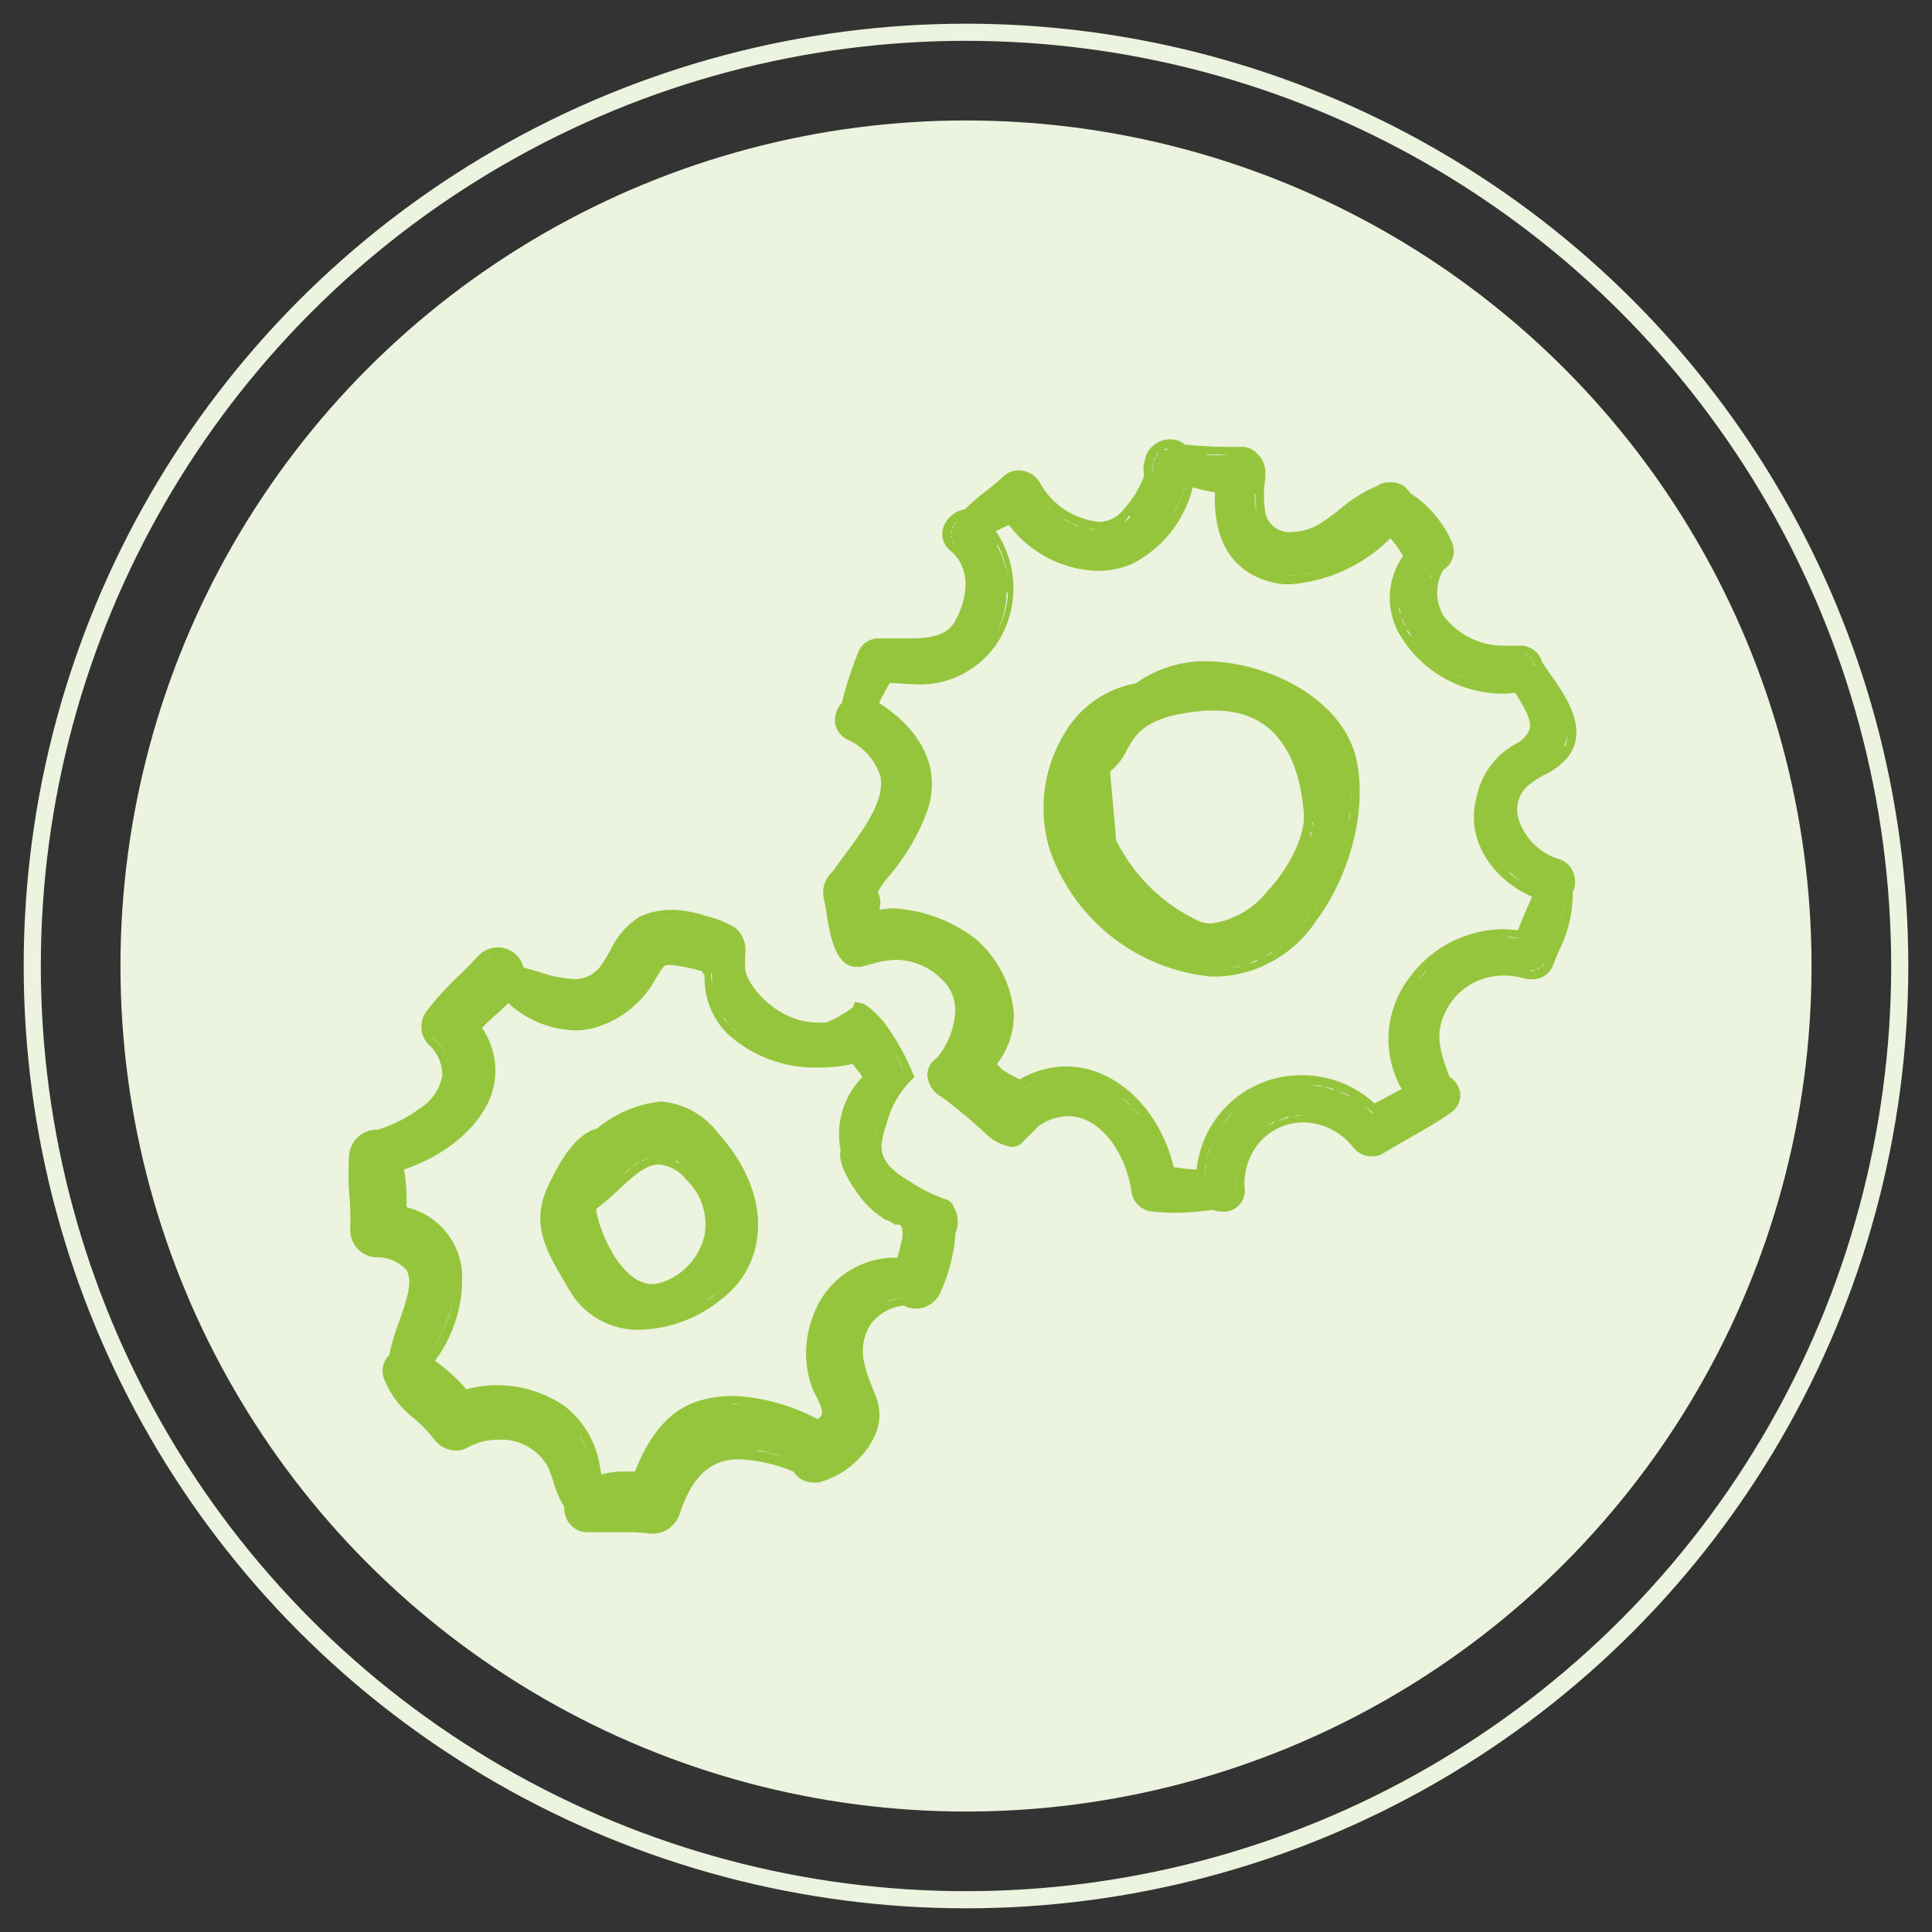 <svg id="Layer_1" data-name="Layer 1" xmlns="http://www.w3.org/2000/svg" xmlns:xlink="http://www.w3.org/1999/xlink" viewBox="0 0 115 115"><rect x="0" y="0" width="115" height="115" fill="#333333" stroke="none"/><defs><style>.cls-1,.cls-8{fill:none;}.cls-1,.cls-2{clip-rule:evenodd;}.cls-2,.cls-3,.cls-5{fill:#95c53d;}.cls-4{clip-path:url(#clip-path);}.cls-5{fill-rule:evenodd;}.cls-6{clip-path:url(#clip-path-2);}.cls-7{fill:#ecf3de;}.cls-8{stroke:#ecf3de;stroke-miterlimit:10;stroke-width:1.02px;}</style><clipPath id="clip-path"><path class="cls-1" d="M-124.93-686.35l2.77,0c2.71.05,5.48.21,8.15.36,2,.12,4.09.23,6.14.3,3.39.12,6.83.18,10.17.24l18.77.37.18-.44c.1-.25.24-.5.38-.79a11.91,11.91,0,0,0,1.49-6.29c0-3.08-1.18-5.12-3-5.17-1,0-1.9-.06-2.84-.06s-1.82,0-2.6.1c-3.62.31-7.3.45-11.26.45-1.82,0-3.73,0-5.67-.1-8-.27-16.13-.38-24-.48l-6.6-.09a18.45,18.45,0,0,0-2.37.2c-.32,0-.17.17-.17.17a14.88,14.88,0,0,1,.89,5.53,25.86,25.86,0,0,1-.6,5.84l3.45-.08C-129.43-686.31-127.18-686.35-124.93-686.35Zm-16.57,3.95a36,36,0,0,0,1.13,3.65,14.67,14.67,0,0,1-.35,8.54l-.31.88,3.78,0c2.86,0,5.56,0,8.25.07q8.55.21,17.1.46,11,.31,22,.57c3.11.07,6.44.11,10.18.11q4,0,7.92,0c.87,0,2.8-.35,3.22-1.38l.06-.15c1.33-3.27,2.84-7,.41-10.87l-.19-.3-.36,0c-14.88-1.12-30-1.35-44.62-1.58-9.48-.14-17.89-.3-27.55-.69l-.81,0Zm64.42,29.31c6.92,0,13,.18,18.65.55l.36,0,.23-.27c3.18-3.67,3.38-6.17.84-10.7l-.18-.32-.38,0c-.84-.06-1.71-.15-2.59-.23-2-.19-4.09-.39-6.18-.42q-2.4,0-4.79,0l-5.35,0-5.34,0c-3.22,0-5.84,0-8.24-.09-7.92-.21-16-.53-23.75-.85l-12-.47h-.6c-.61,0-1.23,0-1.9.06l-1.39.06-1.06,0,.45.92c1.61,3.3,1.77,6.44.51,10.5l-.21.68.72.16.63.16a4.65,4.65,0,0,0,1.08.2c2.53.06,5.07.15,7.6.23,4.46.15,9.08.31,13.62.31h0q2.12,0,4.24-.05l4-.1C-91.25-652.92-84.1-653.1-77.08-653.1Zm8.33,17.63.35,0,.23-.26c2.15-2.47,3.11-4.7,3.12-7.25a7.51,7.51,0,0,0-2.27-5.25,4.62,4.62,0,0,0-3.13-1.42h-1c-6.4,0-13.41,0-22.09.13-5,.05-10,.14-14.93.23l-3.12.06c-1.13,0-3.63.1-6.66.19-6,.18-14.12.43-17.78.43h-1.64c-1,0-1.92.05-2.82.1l-1.32.07-.72,0a14.21,14.21,0,0,1,1.54,6.48,23.78,23.78,0,0,1-.58,5.84l.6,0,.61.06a19.55,19.55,0,0,0,2.11.14h.19c1.51,0,3-.08,4.52-.14,2.08-.08,4.23-.16,6.34-.16,7,0,14,0,21,.08l9.83.05C-96.12-636-75.78-635.85-68.75-635.47Zm-13.54,3.16c-5.32-.06-9.27-.1-19.21-.18-3.55,0-7.1,0-10.64,0-4.38,0-8.76,0-13.14-.06-1.72,0-3.47-.15-5.17-.28-1.48-.11-3-.22-4.51-.27-.92,0-1.74,0-2.5,0l-2.26,0-2.48,0h-1.08c-.92,0-1.51-.17-1.76-.48s-.26-.87,0-1.7a2.47,2.47,0,0,1,.34-.9l.06-.06,0-.08c1.76-3.42,2-7,.71-9.88-.09-.26-.22-.55-.35-.84a10.12,10.12,0,0,1-.46-1.17,2.51,2.51,0,0,1,.18-2.23,2.62,2.62,0,0,1,2-.91c1.15-.09,1.9-.15,2.64-.15a19.38,19.38,0,0,1,2.49.18,6.5,6.5,0,0,0,.79,0,5.29,5.29,0,0,0,4.57-2.43c2.22-3.48,2.09-7.37-.33-9.9l-.62-.64c-.42-.43-.85-.87-1.22-1.29l-.18-.21-.29,0c-.76-.07-1.53-.1-2.44-.1l-1.63,0-1.58,0a20.4,20.4,0,0,1-3.93-.34c.06-.23.11-.45.16-.66a5.17,5.17,0,0,1,.68-1.9c2.62-5,1.36-8.68-.42-12.69l-.18-.4a5.74,5.74,0,0,1-.69-2.22c0-1.35,1.32-1.94,2.43-2,.91-.08,1.82-.14,2.75-.19l1.74-.11.16-.41a12,12,0,0,0,.11-7,4.53,4.53,0,0,0-1.71-2.4c-1.06-.8-1.36-1.4-1.13-2.3a2.76,2.76,0,0,1,2.39-2.21,8.48,8.48,0,0,0,1.51-.35,3.44,3.44,0,0,1,1.35-.17h.18c3,0,6,.12,9.06.2,2.45.07,4.89.14,7.34.18,8.49.14,17.28.28,26.12.3h0c2.46,0,4.82-.12,7.09-.24,1.43-.07,2.86-.15,4.29-.19h.43c.9,0,1.83.08,2.72.16,3.32.3,3.8.78,4.11,4a16.17,16.17,0,0,1-1.27,8.43c-.21.47-.38,1-.58,1.52-.09.27-.51,1.4-.51,1.4l.51.27a8.16,8.16,0,0,0,4,.84l1.25,0,1,0h.23c3,0,4.07.71,4.9,3.17,1.36,4,2.29,8-1.26,12.15l-.79.93,1.24.15c.86.11,1.65.26,2.39.4a17.39,17.39,0,0,0,3.13.41,6,6,0,0,0,1.17-.11c2.63.24,3,.5,3.76,1.64a11.88,11.88,0,0,1,1.28,10.53c-.19.6-.38,1-.55,1.45a10.22,10.22,0,0,0-.74,2.4,2.68,2.68,0,0,1-2.61,2.18h-.51l-1.45,0-1.43,0c-.81,0-1.55,0-2.35-.09l-1.19-.09.5,1c1.69,3.53,1.5,7-.66,11.75-.85,3.05-2.87,4.39-4.41,4.39Z"/></clipPath><clipPath id="clip-path-2"><path class="cls-2" d="M323.93-626.24c.5,1.61-.14,2.5-1,2.53-19.35.65-42.23,1.8-61.59,1.59-11.13-.12-19.68-.35-30.81-.76-.56.55-3.49-.32-3.5-1.4-.22-22.06-1.43-45.15-1.1-67.12,0-.49,1.79-.43,2.09-.45,2.91-.19,5.83.35,8.74.34,6.63,0,14.86-.26,21.45.62-.09-5.93-.17-12.81-.26-18.74a1,1,0,0,1,.93-1.08,1,1,0,0,1,.59-.25c11.13-.9,34.43-.26,36.6,1.31a.86.86,0,0,1,.3.76c-.76,10.9,0,22.5.17,32.88,8.84.5,24.3.5,26,1.66,1,.68.31,9.76.31,10Zm-4.78-.58c-.31-15.79-.22-28.39-.18-44.18-8.54.05-21.65-1.61-22,.22-.76,3.59-.25,25.53-.36,41.16,0,.73-2.07-.21-2.59-.21a1,1,0,0,1-1-1.08c.19-26.65-1.07-49.43-1.85-76.06-10.64-1.38-24.76.83-29.07-.53-.82,3.35-.56,9.37-.37,22.37.21,14.41.88,43.59,1.09,58,0,.08.09.93.08,1,3.62,0,4.63-.06,8.24,0a111.64,111.64,0,0,1-.09-12.35c0-.52.49-2.61.83-2.48a5.78,5.78,0,0,1,1.35-.21,47.75,47.75,0,0,1,9.33.18c.44.06.61,2.43.54,2.78a.56.56,0,0,1,0,.07c0,2.14-.34,9.5-.28,12.63,3.88,0,7.33-.66,11.22-.71,3.25,0,16.64.09,18.76-.36Zm-39,1.38c-.07-3.86.31-8.32.24-12.18a35,35,0,0,0-7-.48s.12.61.1.61q-.24,5.84.1,11.67Zm-21-1.12c0-.07,0,1.07,0,1-.31-21-1.42-37.12-.92-59,.08-3.47-3.83-3-7.28-3.17a208.66,208.66,0,0,0-21.12-.42c0,.77,0,23.22.11,33.28.12,9,.94,17.43,1,26.91,0,3.41,13.61,1.53,13.61,1.51S256.14-626.59,259.2-626.55Z"/></clipPath></defs><title>Illustrations_FA</title><path class="cls-5" d="M323.93-626.24c.5,1.61-.14,2.5-1,2.53-19.35.65-42.23,1.8-61.59,1.59-11.13-.12-19.68-.35-30.81-.76-.56.55-3.49-.32-3.5-1.4-.22-22.06-1.43-45.15-1.1-67.12,0-.49,1.79-.43,2.09-.45,2.91-.19,5.83.35,8.74.34,6.63,0,14.86-.26,21.45.62-.09-5.93-.17-12.81-.26-18.74a1,1,0,0,1,.93-1.08,1,1,0,0,1,.59-.25c11.13-.9,34.43-.26,36.6,1.31a.86.86,0,0,1,.3.76c-.76,10.9,0,22.5.17,32.88,8.84.5,24.3.5,26,1.66,1,.68.31,9.76.31,10Zm-4.78-.58c-.31-15.79-.22-28.39-.18-44.18-8.54.05-21.65-1.61-22,.22-.76,3.59-.25,25.53-.36,41.16,0,.73-2.07-.21-2.59-.21a1,1,0,0,1-1-1.08c.19-26.65-1.07-49.43-1.85-76.06-10.64-1.38-24.76.83-29.07-.53-.82,3.35-.56,9.37-.37,22.37.21,14.41.88,43.59,1.09,58,0,.08.09.93.08,1,3.62,0,4.63-.06,8.24,0a111.64,111.64,0,0,1-.09-12.35c0-.52.49-2.61.83-2.48a5.78,5.78,0,0,1,1.35-.21,47.75,47.75,0,0,1,9.33.18c.44.06.61,2.43.54,2.78a.56.56,0,0,1,0,.07c0,2.14-.34,9.5-.28,12.63,3.88,0,7.33-.66,11.22-.71,3.25,0,16.64.09,18.76-.36Zm-39,1.38c-.07-3.86.31-8.32.24-12.18a35,35,0,0,0-7-.48s.12.61.1.61q-.24,5.84.1,11.67Zm-21-1.12c0-.07,0,1.07,0,1-.31-21-1.42-37.12-.92-59,.08-3.47-3.83-3-7.28-3.17a208.66,208.66,0,0,0-21.12-.42c0,.77,0,23.22.11,33.28.12,9,.94,17.43,1,26.91,0,3.41,13.61,1.53,13.61,1.51S256.14-626.59,259.2-626.55Z"/><g class="cls-6"><rect class="cls-3" x="-645.1" y="-1671.23" width="1268.91" height="2676.6"/><path class="cls-3" d="M624.84,1006.4h-1271V-1672.26h1271Zm-1268.91-2.06H622.78V-1670.2H-644.07Z"/></g><circle class="cls-7" cx="57.5" cy="57.5" r="50.33"/><path class="cls-3" d="M93.67,52a1.32,1.32,0,0,0-.9-.87,3.65,3.65,0,0,1-2.41-2.48,1.91,1.91,0,0,1,.74-2,5.77,5.77,0,0,1,.81-.52A4.14,4.14,0,0,0,93.38,45c1.16-1.67-.17-3.55-1.14-4.93-.16-.23-.31-.44-.44-.64a1.36,1.36,0,0,0-1.28-1h-.17a5.23,5.23,0,0,1-.68,0,4.47,4.47,0,0,1-3.77-1.81,2.73,2.73,0,0,1,0-2.69,1.32,1.32,0,0,0,.55-1.59,6.64,6.64,0,0,0-2.53-3,1.25,1.25,0,0,0-1.09-.63h-.2a1.12,1.12,0,0,0-.63.2,8.46,8.46,0,0,0-2.24,1.4,13.78,13.78,0,0,1-1.14.83,3.43,3.43,0,0,1-1.75.53,1.45,1.45,0,0,1-1.55-1.14,6.54,6.54,0,0,1,0-2.09l0-.36A1.55,1.55,0,0,0,74.83,27a1.22,1.22,0,0,0-.89-.4h-.06l-.8,0c-.87,0-1.73-.06-2.54-.13a1.35,1.35,0,0,0-.89-.32,1.56,1.56,0,0,0-1.19.56,1.45,1.45,0,0,0-.32.72,1.33,1.33,0,0,0-.06.66c0,.11,0,.23,0,.29a6.15,6.15,0,0,1-1.25,2,1.81,1.81,0,0,1-1.45.68,4.52,4.52,0,0,1-3.47-2.31A1.47,1.47,0,0,0,60.62,28a1.27,1.27,0,0,0-.88.35c-.34.32-.71.61-1.07.9a15.68,15.68,0,0,0-1.25,1.07,1.61,1.61,0,0,0-1.24,1,1.25,1.25,0,0,0,.37,1.44c1.36,1.12,1,3,.28,4.24-.39.68-1.14,1-2.6,1l-.81,0-.74,0h-.47a1.3,1.3,0,0,0-1.1.77,21.54,21.54,0,0,0-1,3.07,1.52,1.52,0,0,0-.41,1.16,1.34,1.34,0,0,0,.7,1,3.61,3.61,0,0,1,2,2.19c.3,1.42-.93,3.09-2.12,4.7l-.54.74-.14.21a1.71,1.71,0,0,0-.55,1.73,6.52,6.52,0,0,1,.14.74c.22,1.37.53,3.24,1.79,3.24l.26,0,.54-.14a5.92,5.92,0,0,1,1.57-.28A3.89,3.89,0,0,1,56,58.24a2.45,2.45,0,0,1,.85,2.06A4.63,4.63,0,0,1,55.74,63a1.18,1.18,0,0,0-.54,1,1.61,1.61,0,0,0,.86,1.3,30.14,30.14,0,0,1,2.73,2.29,2.75,2.75,0,0,0,1.44.68.79.79,0,0,0,.58-.23l1-1a3.13,3.13,0,0,1,1.76-.6c2,0,3.47,2.29,3.78,4.5a1.38,1.38,0,0,0,1.19,1.17,13.61,13.61,0,0,0,3.63-.1,1.6,1.6,0,0,0,.58.11,1.31,1.31,0,0,0,1-.38,1.26,1.26,0,0,0,.34-1,3.75,3.75,0,0,1,1-2.87,3.46,3.46,0,0,1,2.49-1.06,3.81,3.81,0,0,1,3,1.53,1.43,1.43,0,0,0,1.09.49,1.26,1.26,0,0,0,.67-.18c.52-.32,1.06-.63,1.59-.93.81-.46,1.65-.94,2.43-1.49a1.25,1.25,0,0,0,.56-1.14,1.42,1.42,0,0,0-.64-1c-.66-1.74-.94-2.76,0-4.3a3.83,3.83,0,0,1,3.28-1.72,4.31,4.31,0,0,1,1.15.16,1.79,1.79,0,0,0,.47.06,1.29,1.29,0,0,0,1.26-.83c.09-.24.2-.49.3-.75a7.82,7.82,0,0,0,.88-3.62A1.41,1.41,0,0,0,93.67,52ZM80.29,65.19a6,6,0,0,1,.66.41A6,6,0,0,0,80.29,65.19Zm.1,2.39-.14-.12Zm-3.37-3,.54,0h.19A6.05,6.05,0,0,0,77,64.55Zm.41,1.84a4,4,0,0,0-.71.07A4,4,0,0,1,77.43,66.39ZM74.65,67.6a3.91,3.91,0,0,0-.45.58A3.9,3.9,0,0,1,74.65,67.6Zm-21-11h0Zm.64-18.19h0Zm10.59-6.94a3.05,3.05,0,0,0,.52.05A3.05,3.05,0,0,1,64.83,31.49Zm3.72-3.58c0,.05,0,.11,0,.16S68.56,28,68.56,27.91ZM83.89,58.2a6,6,0,0,0-.46,6.62l-.89.48-.72.38A6.39,6.39,0,0,0,77.56,64a6.25,6.25,0,0,0-6.33,5.61c-.45,0-.91-.08-1.37-.13-.82-3.47-3.46-6-6.4-6a5.56,5.56,0,0,0-2.77.77L60.2,64c-.19-.11-.37-.21-.55-.33l-.31-.34a4.67,4.67,0,0,0,1-3.12A6.59,6.59,0,0,0,58,55.83a8.85,8.85,0,0,0-4.81-1.76,3.39,3.39,0,0,0-.82.09c0-.06,0-.12,0-.18a1.21,1.21,0,0,0-.12-.87,5,5,0,0,1,.7-1,12.82,12.82,0,0,0,2.22-3.77c.87-2.42-.16-4.77-2.85-6.5.2-.39.41-.78.64-1.18.49,0,.91.06,1.29.06a5.53,5.53,0,0,0,5.29-2.74,6,6,0,0,0-.27-6.36l.78-.38a6.86,6.86,0,0,0,5.29,2.74,5.47,5.47,0,0,0,2-.39A7,7,0,0,0,71,29a8.26,8.26,0,0,0,1.32.3c-.05,1.46.1,4.45,3.28,5.33a4.33,4.33,0,0,0,1.16.15,9.42,9.42,0,0,0,6-2.74,5.31,5.31,0,0,1,.75,1.06,4.34,4.34,0,0,0-.28,4.52,7.15,7.15,0,0,0,6.15,3.67,6.06,6.06,0,0,0,.81-.05l.1.16c.46.75.89,1.46.76,2a1.65,1.65,0,0,1-.87.9,4.63,4.63,0,0,0-2.27,3.08c-.76,2.64,1,5,3.29,6-.29.62-.55,1.25-.8,1.87l-.05.13a6.48,6.48,0,0,0-.95-.07A7,7,0,0,0,83.89,58.2Zm1-.37a8.6,8.6,0,0,0-.58.66A8.61,8.61,0,0,1,84.85,57.83ZM58.7,63.39h0a4.69,4.69,0,0,0,.63-.86A4.69,4.69,0,0,1,58.7,63.39Zm-3.9-15.26a4.41,4.41,0,0,0,.27-1.46,4.41,4.41,0,0,1-.27,1.46,11.47,11.47,0,0,1-1.49,2.79A11.47,11.47,0,0,0,54.81,48.13ZM54,43.78a5.25,5.25,0,0,1,.73,1.14A5.26,5.26,0,0,0,54,43.78Zm6-8.51a5.43,5.43,0,0,1-.71,2.42h0A5.43,5.43,0,0,0,59.92,35.27Zm-.61-2.83a5.35,5.35,0,0,1,.59,2A5.35,5.35,0,0,0,59.32,32.44ZM58.18,39l.08-.07Zm.53-.55.1-.12Zm24.49-2.9a3.74,3.74,0,0,0,0,.4A3.76,3.76,0,0,1,83.2,35.52ZM83.51,34a4,4,0,0,0-.18.47A4,4,0,0,1,83.51,34Zm-.24.75a3.73,3.73,0,0,0-.07.43A3.73,3.73,0,0,1,83.27,34.8Zm6.1,16.67A5.23,5.23,0,0,1,89,51,5.22,5.22,0,0,0,89.38,51.48Zm.49.5a5.81,5.81,0,0,0,.73.55A5.81,5.81,0,0,1,89.87,52Zm-.51-11.2-.33,0h.33Zm-3-.77c-.19-.1-.38-.2-.56-.32C86,39.8,86.17,39.9,86.36,40ZM86,37.56l.16.15Zm.39.34.17.13Zm.45.3.18.1Zm.52.26.15.07Zm.67.25h0Zm.55.13.19,0Zm.56.08h0Zm-.44,1.81-.48-.08Zm-.77-.13-.52-.15Zm-.75-.22a7,7,0,0,1-.72-.31A7,7,0,0,0,87.19,40.37ZM85,35.32c0,.07,0,.15,0,.22S85,35.4,85,35.32ZM84.95,39l-.33-.31Zm.23.2.4.29Zm-1-1.08.27.33Zm-.39-.61c.07.12.14.23.21.35C83.88,37.78,83.81,37.66,83.74,37.55Zm-.48-1.32c0,.13.05.26.09.38C83.31,36.48,83.29,36.35,83.26,36.22Zm.19.68c0,.12.1.25.15.37C83.54,37.15,83.49,37,83.45,36.9Zm.16-3.09a4.67,4.67,0,0,1,.43-.7A4.68,4.68,0,0,0,83.61,33.81Zm-1.51-1.87a8.16,8.16,0,0,0,.64-.63h0A8.15,8.15,0,0,1,82.09,31.94Zm-5.32,2.33h-.11a5,5,0,0,0,.74,0A5.17,5.17,0,0,1,76.78,34.26Zm.77-.06a6.74,6.74,0,0,0,.89-.2A6.73,6.73,0,0,1,77.55,34.2Zm1.15-.29c.21-.07.43-.15.64-.23C79.13,33.77,78.92,33.84,78.7,33.91Zm1-.38.55-.28Zm.88-.47.52-.33Zm.81-.54c.18-.13.34-.26.5-.4C81.7,32.27,81.53,32.4,81.36,32.53ZM77,32.19l.22,0Zm-1.55-.46.07.06Zm1.11,2.52a3.72,3.72,0,0,1-.78-.12A3.71,3.71,0,0,0,76.53,34.25ZM75.91,32l.07,0Zm.57.15h0Zm-4.66-5.1c.41,0,.82,0,1.23,0C72.64,27.12,72.23,27.1,71.82,27.08Zm-1.9,3.4a5.42,5.42,0,0,0,.71-2.18h0A5.42,5.42,0,0,1,69.92,30.48Zm-1.36-2.07v0Zm0-.53s0-.07,0-.1S68.56,27.84,68.56,27.88Zm0-.13a.2.2,0,0,1,0,0A.2.2,0,0,0,68.56,27.75Zm0,.52v0Zm-3.13,5.18h0Zm.92-.09h0Zm-5.07-1.63,0,0Zm.53.44.13.1Zm.7.46.08,0Zm.62.31.14.06Zm.77.28.1,0Zm.68.15.15,0Zm-3.88-2.26.11.12Zm-.41-.55c-.56.29-1.12.57-1.7.82l.11.14-.11-.14c.58-.25,1.14-.53,1.7-.82Zm-2.55,8.75-.09.06Zm-.61.35-.12.05Zm-2.78.52h0Zm.66,0h0Zm.7-.08.14,0Zm.73-.16h0Zm-3.11,3.17a8.7,8.7,0,0,0-1.13-.88A8.7,8.7,0,0,1,53.33,43.11Zm-1.24,9.46a2.75,2.75,0,0,0-.29.62A2.74,2.74,0,0,1,52.08,52.56Zm1.16,2h0Zm-.65.07-.06,0Zm4.73,4.91a2.81,2.81,0,0,0-.31-.85A2.81,2.81,0,0,1,57.32,59.53Zm0-3.62.08.06ZM57,55.66l0,0Zm-.48-.25-.11-.05Zm-.64-.28-.09,0Zm-.59-.21-.12,0Zm-.7-.2-.11,0Zm-.62-.12-.1,0Zm5.61,7.48a4.12,4.12,0,0,0,.31-1.41A4.12,4.12,0,0,1,59.55,62.08Zm1.84,2.43a6,6,0,0,0-.72.39A6,6,0,0,1,61.38,64.51ZM63.46,64h.06l-.41,0Zm-.65,0c-.14,0-.29.06-.43.09C62.52,64.15,62.67,64.11,62.81,64.09Zm-.71.15c-.16,0-.32.11-.48.18C61.78,64.36,61.94,64.29,62.1,64.25ZM63.81,66h0Zm-.13-1.92.48,0Zm2,.54.43.24Zm.38,2.54L66,67.08Zm-.37-.34-.12-.09Zm-.41-.3-.12-.08Zm-.54-.29h0Zm-.46-.15-.14,0Zm.07-1.92.46.11Zm.61.16a5.25,5.25,0,0,1,.58.23A5.25,5.25,0,0,0,65,64.29Zm2.34,1.49c-.16-.16-.32-.3-.48-.44C67,65.48,67.15,65.63,67.31,65.79Zm-.63-.56L66.29,65Zm1.08,1.07q-.17-.21-.36-.41Q67.59,66.08,67.76,66.3ZM69.46,70c0-.24-.11-.48-.18-.72C69.35,69.47,69.41,69.71,69.46,70ZM69.22,69q-.08-.25-.18-.5Q69.14,68.77,69.22,69ZM69,68.31q-.12-.3-.27-.58Q68.84,68,69,68.31Zm-.3-.65c-.11-.21-.23-.41-.35-.61C68.43,67.25,68.55,67.45,68.66,67.66Zm-.47-.78-.29-.41Zm5.1-.58a5.56,5.56,0,0,0-.89,1.19A5.56,5.56,0,0,1,73.3,66.3Zm-1,1.35a5.57,5.57,0,0,0-.31.71A5.56,5.56,0,0,1,72.32,67.65Zm-.31.71a5.83,5.83,0,0,0-.2.77A5.82,5.82,0,0,1,72,68.36Zm-.24,1a6.22,6.22,0,0,0-.09.84A6.22,6.22,0,0,1,71.76,69.33ZM77,64.55a6.08,6.08,0,0,0-.72.12A6.08,6.08,0,0,1,77,64.55Zm-.9.16a6.09,6.09,0,0,0-.7.21A6.1,6.1,0,0,1,76.12,64.71Zm-.7.21a6,6,0,0,0-.67.3A6,6,0,0,1,75.42,64.92Zm-.82.39a5.82,5.82,0,0,0-1.18.87A5.82,5.82,0,0,1,74.6,65.3Zm7.15,1a6.17,6.17,0,0,0-.63-.54A6.17,6.17,0,0,1,81.75,66.26Zm-1.46-1.07a5.82,5.82,0,0,0-.71-.3A5.83,5.83,0,0,1,80.28,65.19Zm-.89-.37a5.88,5.88,0,0,0-.71-.19A5.87,5.87,0,0,1,79.4,64.82Zm-.73-.19a5.92,5.92,0,0,0-.74-.09A5.92,5.92,0,0,1,78.67,64.63ZM85.12,62a3.62,3.62,0,0,1,.34-1.8A3.62,3.62,0,0,0,85.12,62Zm-.07-4.36c.14-.14.29-.27.44-.39C85.34,57.37,85.19,57.5,85.05,57.64Zm4.32-1.86h.22a5.76,5.76,0,0,0-.59,0Zm-.64,0a5.72,5.72,0,0,0-.72.13A5.7,5.7,0,0,1,88.73,55.81Zm-.8.14a5.87,5.87,0,0,0-.76.26A5.88,5.88,0,0,1,87.93,56Zm-1,.37c-.17.08-.34.16-.51.26C86.6,56.49,86.77,56.4,86.94,56.32Zm-.76.42-.45.31Zm3.26.85h0Zm.36-1.8a6.12,6.12,0,0,1,.82.11A6.13,6.13,0,0,0,89.8,55.8Zm.32,1.83-.22,0Zm3-13.21a2,2,0,0,0,.17-.65A2,2,0,0,1,93.17,44.42Zm-.52-2.86-.29-.46Zm-1.3-1.93c.13.2.28.42.44.64-.16-.22-.31-.44-.44-.64a1.06,1.06,0,0,0-.11-.29A1.06,1.06,0,0,1,91.35,39.63Zm-.18-.37A1,1,0,0,0,91,39.1.94.94,0,0,1,91.18,39.26Zm-.77-.36h.11l.14,0a.76.76,0,0,0-.25,0,5.67,5.67,0,0,1-.69,0A5.68,5.68,0,0,0,90.4,38.89Zm.54.14a.79.79,0,0,0-.17-.09A.78.78,0,0,1,90.94,39ZM85.52,37l-.11-.19Zm.3.4-.13-.17Zm-.73-1.52c0,.07,0,.14,0,.21S85.09,35.91,85.08,35.83Zm.13.48.08.2Zm.53-2.88a1.18,1.18,0,0,1-.26.19h0a1.18,1.18,0,0,0,.26-.19.85.85,0,0,0,.27-.55A.85.85,0,0,1,85.74,33.44ZM85.06,35c0-.07,0-.14,0-.22S85.07,34.93,85.06,35Zm.12-.59c0-.06,0-.13.05-.19S85.2,34.34,85.18,34.41Zm.21-2.89a4.56,4.56,0,0,1,.56,1A4.56,4.56,0,0,0,85.39,31.52Zm-1.9-1.8a.76.76,0,0,0-.12-.2A.76.76,0,0,1,83.49,29.71Zm-.81-.47h.19a.78.78,0,0,0-.19,0,.58.58,0,0,0-.22,0l.11,0Zm.63.22-.12-.1Zm-.2-.14L83,29.27Zm-.72-.06a.72.72,0,0,0-.22.11A.72.72,0,0,1,82.39,29.27ZM77.54,32.1l.21,0Zm.59-.18.17-.07Zm-3-.58,0-.07Zm-.4-1.94a4.58,4.58,0,0,0,.12,1.3A4.58,4.58,0,0,1,74.68,29.41Zm0-1.66h0Zm-.16-.31h0Zm-.28-.25h0Zm-.33-.09h0Zm-2.43,0L70.33,27h0Zm-1.57-.34.1,0Zm-.23,0h0Zm-.24,0a1.09,1.09,0,0,0-.26.08A1.08,1.08,0,0,1,69.47,26.68Zm-.31.11-.19.13Zm-.24.17a1,1,0,0,0-.17.22A1,1,0,0,1,68.91,27Zm-.19.26a1,1,0,0,0-.08.24A1,1,0,0,1,68.72,27.23Zm-.1.32a1.1,1.1,0,0,0,0,.34c0-.08,0-.13,0-.16s0,.08,0,.16A1.1,1.1,0,0,1,68.62,27.56Zm0,.16v0h0Zm-1.38,3a2.52,2.52,0,0,1-.37.36A2.52,2.52,0,0,0,67.2,30.69Zm-1.71.84.32,0Zm.48-.07.29-.09Zm.44-.16a2.23,2.23,0,0,0,.28-.17A2.23,2.23,0,0,1,66.42,31.31Zm-3.86-1q-.21-.18-.39-.38C62.29,30.06,62.42,30.19,62.56,30.31Zm2.15,1.15-.42-.12Zm-.56-.17a4.73,4.73,0,0,1-.51-.23A4.74,4.74,0,0,0,64.15,31.29Zm-.53-.24a5.41,5.41,0,0,1-.47-.29A5.4,5.4,0,0,0,63.62,31.05Zm-.6-.38-.36-.28Zm-.93-.83-.26-.33Zm-.35-.44a3.67,3.67,0,0,1-.25-.42A3.66,3.66,0,0,0,61.74,29.4Zm-.39-.62-.05-.05Zm-.19-.16-.07,0Zm-.23-.12-.06,0Zm-.29-.05h0Zm-.33.07.07,0Zm-2.67,2.23a.8.8,0,0,0-.17,0l.13,0Zm-.3,0-.14.07Zm-.26.12L57,31Zm-.22.19a1.2,1.2,0,0,0-.1.13A1.2,1.2,0,0,1,56.87,31.11Zm-.17.24a1.07,1.07,0,0,0-.06.15A1.06,1.06,0,0,1,56.7,31.35Zm-.1.27a.87.87,0,0,0,0,.17A.86.86,0,0,1,56.6,31.61Zm0,.28a.75.75,0,0,0,.05.17A.75.75,0,0,1,56.59,31.89Zm.08.27a.82.82,0,0,0,.2.24A.82.82,0,0,1,56.67,32.15Zm.2,5.55-.09.08Zm-2,.7h0Zm.74-.1.1,0Zm.6-.19.09,0Zm-2.16.3h0Zm-1.37,0h0Zm-2,5.17a.88.88,0,0,1-.44-.56.85.85,0,0,1,0-.22.86.86,0,0,0,0,.22.88.88,0,0,0,.44.56A5.45,5.45,0,0,1,52.42,45,5.45,5.45,0,0,0,50.68,43.57ZM50,55.51l0-.17Zm-.07-.32,0-.17Zm-.06-.33,0-.16Zm-.06-.32,0-.18Zm-.06-.39,0-.16Zm-.05-.31,0-.09Zm0-.23v0ZM50,55.83l0-.16Zm.1.3L50.09,56Zm.05.13.06.14Zm.26.47.08.09Zm-.14-.22.07.12Zm.3.38.09.07Zm.18.11.11,0Zm.24.05h0a.67.67,0,0,0,.19,0h0Zm.65-.15.54-.14Zm1.73-.3a4.29,4.29,0,0,0-.61,0A4.3,4.3,0,0,1,53.41,56.61Zm-.61,0c-.2,0-.39.07-.57.11C52.41,56.73,52.6,56.69,52.8,56.66Zm3.56,1.23a6.39,6.39,0,0,0-.81-.62,6.39,6.39,0,0,1,.81.62,3.27,3.27,0,0,1,.37.38A3.27,3.27,0,0,0,56.36,57.88Zm-2.61-1.26.19,0Zm.34,0,.22.05Zm.35.08.24.08Zm.36.12.27.12Zm.37.17.38.22ZM57,65.44c.89.72,2.08,1.81,2.08,1.81l0,0,0,0S57.93,66.16,57,65.44Zm2.37,2-.11-.07Zm-.15-.11-.08-.06Zm.89.44h0Zm-.67-.29.14.08Zm.2.12.21.1Zm.25.11.17.05Zm1.34-.83-.79.81a.29.29,0,0,1-.14.07.29.29,0,0,0,.14-.07l.79-.81.2-.21ZM63.35,66l-.22,0Zm-.54.09-.22.05Zm-.58.2-.19.08Zm5.08,2.82,0,.1Zm-.91-1.56.08.11Zm.31.44.09.14Zm.3.5.07.12Zm.49,1.14.05.17Zm.16.56,0,.16Zm2.15,1.54h0Zm1.37-.05-.32,0Zm1-.13h0Zm.25.09h0Zm.25,0h0Zm.3,0,.07,0Zm.3-.16,0,0Zm.17-.23,0-.08Zm.17-1.55a4.37,4.37,0,0,1,.14-.56A4.39,4.39,0,0,0,73.63,69.67Zm-.09,1.14a5,5,0,0,1,0-.88A5,5,0,0,0,73.54,70.81Zm.32-1.94a4,4,0,0,1,.26-.53A4,4,0,0,0,73.86,68.86Zm.92-1.37a3.88,3.88,0,0,1,.43-.36A3.89,3.89,0,0,0,74.78,67.49Zm1.93-1a3.94,3.94,0,0,0-.67.21A3.93,3.93,0,0,1,76.7,66.46Zm-.86.29a3.91,3.91,0,0,0-.45.24A3.9,3.9,0,0,1,75.84,66.76Zm3.9.31.11.08Zm-1.79-.66h0Zm.55.11.15,0Zm.59.21.12.05Zm2.41,1.66h0Zm-.36-.09.1,0Zm.59.08a.73.73,0,0,0,.26-.09A.72.72,0,0,1,81.74,68.38ZM86.22,59l.14-.14Zm.48-.45.16-.13Zm2.1-.91-.2,0Zm-.66.15-.16,0Zm-.74.29-.11.06Zm3.39-.33a1.3,1.3,0,0,0,.34,0h0A1.3,1.3,0,0,1,90.79,57.76Zm.36,0a1,1,0,0,0,.28,0A1,1,0,0,1,91.15,57.81Zm.36-.08a.78.78,0,0,0,.19-.11A.78.78,0,0,1,91.51,57.73Zm.26-.17a.78.78,0,0,0,.18-.27A.78.78,0,0,1,91.77,57.56Zm1.17-2.92a4.83,4.83,0,0,0,.17-1.11A4.83,4.83,0,0,1,92.94,54.64ZM93.08,53h0a.87.87,0,0,0,.16-.36A.87.87,0,0,1,93.08,53Z"/><path class="cls-3" d="M71.71,39.36h-.28a7.19,7.19,0,0,0-3.83,1.32,6.14,6.14,0,0,0-4.22,2.95,8.52,8.52,0,0,0-.85,7.09,11.33,11.33,0,0,0,9.56,7.41h.4a7.38,7.38,0,0,0,5.81-3.26c2.18-2.88,3.17-7.06,2.35-10C79.65,41.45,75.32,39.36,71.71,39.36Zm8.73,7.56c0-.22,0-.44-.05-.65C80.4,46.48,80.43,46.69,80.43,46.92Zm-.08-1a6.71,6.71,0,0,0-.18-.89,5.1,5.1,0,0,0-.21-.61,5.1,5.1,0,0,1,.21.61A6.71,6.71,0,0,1,80.36,46Zm.07,1.35c0,.21,0,.41,0,.62C80.42,47.72,80.42,47.51,80.42,47.31Zm-.07,1c0,.2,0,.41-.08.61C80.31,48.77,80.33,48.56,80.35,48.36Zm-.17,1.06c0,.2-.08.41-.13.61C80.11,49.83,80.14,49.63,80.19,49.42Zm-.32-5.15c-.06-.13-.12-.26-.19-.38C79.74,44,79.8,44.14,79.86,44.27Zm-.33-.61c-.07-.11-.13-.22-.21-.32C79.4,43.45,79.46,43.56,79.53,43.67Zm-.39-.54-.23-.28Zm-.44-.5-.25-.25ZM66.08,45.92a3.56,3.56,0,0,0,1-1.29c.56-1,1.19-2.07,4.72-2.33l.56,0c4.21,0,5.09,3.85,5.25,6.15.09,1.24-.81,3.14-2.18,4.61a5.12,5.12,0,0,1-3.35,1.91,1.87,1.87,0,0,1-.65-.11,10.42,10.42,0,0,1-5-4.86C66.41,49.54,66.14,46.77,66.08,45.92Zm6.5-4.11.41,0Zm.84.07.36.07Zm.76.17.32.11Zm.67.26.29.15Zm.59.33.25.18Zm1,.85.19.22Zm.38.5.16.24Zm.32.53.13.24Zm.27.55.11.25Zm.22.56.08.25ZM76,43l.22.2Zm.22-2.17.32.16Zm-3.3-1,.35.05Zm.67.1.35.07Zm.67.15.35.1Zm.67.19.34.12Zm.66.23.33.14Zm-3.32-.74.34,0ZM71.8,55.4h0Zm3-1.08,0,0Zm-.55.39-.19.11Zm-.56.31-.22.09Zm-.57.23-.23.06Zm-.56.13-.24,0Zm2.95-1.69-.17.17Zm.22,3c-.15.1-.3.2-.46.28C75.4,56.87,75.55,56.77,75.7,56.67Zm1.89-5.94-.13.27Zm-.31.62-.15.26Zm-.37.62-.17.26Zm-.42.6-.19.24Zm-.47.58-.19.22Zm2.11-4.21c0,.06,0,.13,0,.19S78.11,49,78.12,48.93Zm-.1.58c0,.08,0,.16-.07.24C78,49.67,78,49.59,78,49.51Zm-.18.6-.1.26Zm-.07-3.9.06.24Zm.13.55,0,.22Zm.1.54,0,.19Zm.07.52,0,.14Zm-.14-5.88.28.23Zm-1.14-.75.31.18Zm.59.36.29.21Zm-5.68-1.71h0Zm-8.15,12.1a10.13,10.13,0,0,0,.81,1.28A10.14,10.14,0,0,1,63.56,51.94Zm3.59,3.94a11.65,11.65,0,0,1-1.22-1,11.66,11.66,0,0,0,1.22,1,11.08,11.08,0,0,0,2,1.1A11.08,11.08,0,0,1,67.14,55.88Zm5,1.78a5.63,5.63,0,0,0,.73,0c-.12,0-.24,0-.36,0Zm2.7-.51c-.16.07-.32.14-.49.2C74.48,57.3,74.65,57.22,74.81,57.15Zm-1,.33c-.17,0-.34.09-.52.11C73.51,57.57,73.68,57.52,73.85,57.48ZM76.1,56.4c.15-.11.29-.23.43-.35C76.39,56.17,76.25,56.3,76.1,56.4Zm.79-.67c.14-.13.26-.27.39-.41C77.16,55.46,77,55.6,76.9,55.73Zm.72-.78c.12-.15.24-.31.36-.47C77.86,54.64,77.75,54.8,77.62,54.95Zm.65-.87c.11-.17.21-.34.32-.52C78.48,53.74,78.38,53.91,78.27,54.08Zm1.65-3.58c-.06.2-.11.4-.18.6C79.81,50.89,79.86,50.69,79.92,50.49Zm-.36,1.06c-.07.19-.15.39-.23.58C79.42,51.94,79.49,51.75,79.56,51.55Zm-.44,1c-.09.19-.18.37-.28.55C78.94,53,79,52.76,79.12,52.58Z"/><path class="cls-3" d="M56.8,71.92a.77.77,0,0,0-.59-.56,9.21,9.21,0,0,1-2-1c-2.15-1.27-1.89-2.07-1.38-3.67a5.68,5.68,0,0,1,1.35-2.34l.25-.23-.13-.31a13.79,13.79,0,0,0-1.71-3c-.89-1-1.2-1.07-1.3-1.09l-.41-.08-.11.32a7.31,7.31,0,0,1-1.58.9,3.86,3.86,0,0,1-.56,0c-2.4,0-4.24-2.27-4.28-3.24,0-.32,0-.57,0-.77a1.74,1.74,0,0,0-.59-1.63A6,6,0,0,0,42,54.52,6.42,6.42,0,0,0,40,54.16a4.37,4.37,0,0,0-1.93.41,4.7,4.7,0,0,0-1.74,2c-.16.28-.31.55-.46.76a1.92,1.92,0,0,1-1.7.95,7.33,7.33,0,0,1-2-.4c-.33-.1-.68-.2-1-.28a1.62,1.62,0,0,0-.41-.73,1.59,1.59,0,0,0-1.12-.48,1.67,1.67,0,0,0-1.25.59c-.34.37-.71.73-1.06,1.08a17.05,17.05,0,0,0-1.88,2.06,1.54,1.54,0,0,0,0,2A2.47,2.47,0,0,1,26.33,64a2.93,2.93,0,0,1-1.37,2,8.45,8.45,0,0,1-2.45,1.24h-.14a1.66,1.66,0,0,0-1.58,1.45,15.8,15.8,0,0,0,0,2.39,17.13,17.13,0,0,1,.06,2,1.64,1.64,0,0,0,1.48,1.76,2.38,2.38,0,0,1,1.85.74c.43.67,0,1.89-.42,3.08a12.9,12.9,0,0,0-.59,2,1.31,1.31,0,0,0-.36,1.27,5.49,5.49,0,0,0,1.85,2.51,8.22,8.22,0,0,1,1.21,1.27,1.62,1.62,0,0,0,1.29.63,1.31,1.31,0,0,0,.68-.18,3.61,3.61,0,0,1,1.83-.46,3.16,3.16,0,0,1,3,1.72c.09.24.17.48.25.72a6.4,6.4,0,0,0,.67,1.56,1.47,1.47,0,0,0,.32,1,1.32,1.32,0,0,0,1,.5h0l1.14,0,1.08,0a13.22,13.22,0,0,1,1.64.09h.18a1.75,1.75,0,0,0,1.54-1.26c.73-2.19,1.82-3.17,3.53-3.17a9.45,9.45,0,0,1,3.23.75,1.33,1.33,0,0,0,1.12.63,1.35,1.35,0,0,0,.36,0A5.21,5.21,0,0,0,52,85.61a3,3,0,0,0,.13-2.51L52,82.78c-.57-1.43-1-2.57-.2-3.92a2.86,2.86,0,0,1,2-1.15,1.31,1.31,0,0,0,.68.18A1.58,1.58,0,0,0,55.94,77a10,10,0,0,0,.93-3.58,1.82,1.82,0,0,0,0-1.39Zm-5.86,9a3.41,3.41,0,0,1,0-1.14A3.41,3.41,0,0,0,50.94,81Zm-7.37,2.63h.05c.25,0,.49,0,.74,0A7.4,7.4,0,0,0,43.57,83.59Zm1.31,2.74a5.91,5.91,0,0,0-.73-.05A5.91,5.91,0,0,1,44.88,86.33Zm-10.34-.81a3.92,3.92,0,0,0-.73-1,3.92,3.92,0,0,1,.73,1A6,6,0,0,1,35,86.61,6,6,0,0,0,34.54,85.52ZM30,85.17h0ZM48.89,78.4a4.65,4.65,0,0,1,.33-.7A4.65,4.65,0,0,0,48.89,78.4Zm.47-.91a4.67,4.67,0,0,1,.29-.41A4.66,4.66,0,0,0,49.36,77.5Zm-.92.74a6.12,6.12,0,0,0-.14,4.27c.08.21.18.42.29.62.41.82.46,1.06.09,1.36h0a11.84,11.84,0,0,0-5-1.39,7.26,7.26,0,0,0-2.09.3c-1.64.5-2.88,1.87-3.79,4.2l-.6,0a5.1,5.1,0,0,0-1.39.17l-.08-.33a5.63,5.63,0,0,0-2.12-3.73,7.15,7.15,0,0,0-4.05-1.25,6.52,6.52,0,0,0-1.8.25A10.31,10.31,0,0,0,25.89,81a8.17,8.17,0,0,0,1.61-5.3,4.3,4.3,0,0,0-3.3-3.84,11.59,11.59,0,0,0-.15-2.25c2.54-.85,4.56-2.58,5.21-4.49a4.43,4.43,0,0,0-.57-3.93c.3-.32.62-.62,1-.94l.57-.54a6.09,6.09,0,0,0,4,1.62,3.91,3.91,0,0,0,1-.12,6,6,0,0,0,3.72-2.87l.15-.25c.39-.64.42-.65.7-.65a3.34,3.34,0,0,1,.51.05,9.83,9.83,0,0,1,1.44.32l.16.28a4.66,4.66,0,0,0,1.3,3.38,7.68,7.68,0,0,0,5.51,2.07,9,9,0,0,0,2-.21c.16.21.32.41.47.58l.11.21a4.85,4.85,0,0,0-1.29,4.37c-.19.76.62,2,.84,2.3a5.6,5.6,0,0,0,1.87,1.84l.09,0,.3.18.12.08h.14c.18,0,.23.06.24.08a1.51,1.51,0,0,1,0,1c-.06.26-.11.47-.16.67l-.06.22h-.08A5.17,5.17,0,0,0,48.44,78.23Zm1.72-1.68c-.11.1-.21.21-.31.32C49.95,76.76,50,76.66,50.16,76.56ZM37.26,88.07c-.19,0-.37,0-.55,0l.44,0Zm-10.64-9.5A6.77,6.77,0,0,0,27,77.21a6.77,6.77,0,0,1-.36,1.37,10.26,10.26,0,0,1-1,1.91A10.26,10.26,0,0,0,26.62,78.58Zm-.48-5A3.47,3.47,0,0,1,26.9,75,3.47,3.47,0,0,0,26.14,73.57Zm27.34-1.1a1,1,0,0,1,.16,0A1,1,0,0,0,53.47,72.47Zm.4.2a.69.69,0,0,0-.1-.07A.69.69,0,0,1,53.87,72.67Zm-.6-.23h0l-.41-.24ZM48.66,63h0Zm1-.06.24,0Zm-3.88-.44c-.21-.08-.4-.16-.6-.25C45.34,62.38,45.54,62.46,45.75,62.54Zm-.63-2.76.14.13Zm.33.31.15.12Zm.37.29.15.11Zm.41.27.15.09Zm.47.25.11.06Zm.57.23.09,0Zm.48.13.17,0Zm.5.08h0Zm.34,1.7L48,63Zm-.83,0-.46-.06Zm-.7-.1-.44-.1Zm-.66-.15-.53-.17Zm-2.82-1.56c.1.11.21.21.33.31C43.77,61.38,43.67,61.28,43.56,61.17Zm.5.44.34.24Zm.53.36.4.22Zm-1.52-1.39a4.39,4.39,0,0,0,.38.47A4.41,4.41,0,0,1,43.07,60.59Zm-.73-2.65a4.7,4.7,0,0,0,0,.69A4.7,4.7,0,0,1,42.33,57.93Zm0,.89a4.23,4.23,0,0,0,.08.44A4.24,4.24,0,0,1,42.38,58.83Zm.15.65a4,4,0,0,0,.15.39A4.06,4.06,0,0,1,42.53,59.48Zm.23.58a4.11,4.11,0,0,0,.24.42A4.1,4.1,0,0,1,42.76,60.06Zm-2.3-3a9.49,9.49,0,0,1,1.55.37h0A9.48,9.48,0,0,0,40.46,57Zm.21-2.31.33,0Zm-.81,2.23h0Zm-.52.05a1.08,1.08,0,0,1,.35-.06A1.07,1.07,0,0,0,39.34,57Zm-.55.54a2.37,2.37,0,0,1,.23-.31A2.33,2.33,0,0,0,38.8,57.53Zm.27-.35A.8.8,0,0,1,39.3,57,.79.79,0,0,0,39.07,57.18Zm-.6.88.24-.4Zm-4,2.74a3.26,3.26,0,0,0,.54-.09A3.26,3.26,0,0,1,34.49,60.81Zm1.39-2.74L36,58Zm-.88.59.09,0Zm.3-.14.11-.06Zm.29-.19.1-.08Zm-1.25,2.49h-.17l-.25,0Zm-1-2.1a4.4,4.4,0,0,0,.79.09A4.4,4.4,0,0,1,33.3,58.71Zm1,.08h0Zm.4,0h0ZM30.22,59a4.71,4.71,0,0,0,.44.43A4.7,4.7,0,0,1,30.22,59Zm.59.56.34.26Zm.54.39.36.21Zm.57.32.42.18Zm.59.25a5.57,5.57,0,0,0,.6.18A5.57,5.57,0,0,1,32.5,60.51Zm.71.2.5.08Zm-5.14.41h0c.34-.37.7-.72,1.06-1.07C28.77,60.4,28.42,60.75,28.08,61.12ZM29,63.76a4,4,0,0,1-.48,1.81A4,4,0,0,0,29,63.76Zm-5.29,7.69c0,.25,0,.5,0,.74a6.18,6.18,0,0,1,.81.27,6.18,6.18,0,0,0-.81-.27C23.72,71.94,23.72,71.7,23.72,71.45Zm2,1.69a4.07,4.07,0,0,0-.42-.3A4.07,4.07,0,0,1,25.69,73.14Zm3.82,9.79h0Zm-.83.07-.26,0Zm3.85.65-.24-.11Zm-.86-.35-.25-.08ZM30.53,83h0ZM36,88.2a3.47,3.47,0,0,0-.56.18A3.46,3.46,0,0,1,36,88.2Zm.71-.12a4.43,4.43,0,0,0-.57.08A4.44,4.44,0,0,1,36.71,88.08Zm.38,2.52h0Zm.93,0h0Zm3.78-3.53a3.85,3.85,0,0,0-.41.4A3.86,3.86,0,0,1,41.79,87.08ZM43,83.63l-.32,0Zm5.77,1.42L48,84.7Zm-1-.45-.58-.24ZM47,84.28,46.2,84Zm-.89-.3-.67-.18Zm-.91-.23-.62-.1Zm5.22-7.38c.11-.09.22-.17.34-.25Zm2.37-1-.4.06Zm-.71.13-.39.12Zm-.68.24L51,76Zm1.87-.41.46,0a4.42,4.42,0,0,0-.62,0ZM54,72.82a.87.87,0,0,1,.05.09A.87.87,0,0,0,54,72.82ZM54,74.11s0-.11,0-.21C54,74,54,74.08,54,74.11Zm.06-.34s0,0,0-.07S54.09,73.75,54.08,73.77Zm0-.27s0-.05,0-.08S54.1,73.47,54.1,73.49Zm0-.39s0,.06,0,.09S54.07,73.14,54.07,73.1Zm-1.64-6.58c-.07.21-.13.41-.19.6s-.11.38-.14.56a3.18,3.18,0,0,0-.07.53,3.18,3.18,0,0,1,.07-.53c0-.18.09-.37.14-.56s.12-.39.19-.6a7.07,7.07,0,0,1,.46-1.1A7.07,7.07,0,0,0,52.43,66.52Zm1.33-2.84c-.14-.3-.36-.78-.62-1.27C53.4,62.9,53.63,63.38,53.76,63.68Zm-4.38-2.38a4.3,4.3,0,0,1-.64.05A4.3,4.3,0,0,0,49.38,61.31ZM44.43,59l-.09-.14Zm.51.64-.12-.14Zm-.27-.32-.11-.14ZM44,57.92,44,58Zm.08.28,0,.12Zm.13.3.07.13Zm-.26-1.28c0-.27,0-.47,0-.65C43.92,56.75,43.91,57,43.91,57.22Zm-.52-1.67.08.05Zm-1.11-.48.12,0Zm.23.08.14.06Zm.25.1.14.06Zm.25.11.12.06Zm.22.1.11.06Zm-1-.43-.09,0Zm-.15,0h0ZM40,54.64a4.7,4.7,0,0,0-.61.05,4.65,4.65,0,0,1,.58-.06Zm-.93.08a3.31,3.31,0,0,0-.83.27A3.31,3.31,0,0,1,39.06,54.73Zm-6.78,3.73-.23-.07Zm1,.26c-.28-.05-.55-.13-.84-.21C32.74,58.58,33,58.66,33.3,58.71Zm-1.6-.43-.14,0Zm-1.27-1-.07-.08Zm.21.34,0-.1ZM30,57h0Zm-.38-.08a1,1,0,0,0-.26,0l.21,0Zm-.57.13a1.15,1.15,0,0,1,.3-.12A1.16,1.16,0,0,0,29.09,57.05Zm-.07,0a1.48,1.48,0,0,0-.3.24A1.48,1.48,0,0,1,29,57.1Zm-3.22,4.67a.75.75,0,0,1-.18-.3,1,1,0,0,1,0-.36,1,1,0,0,0,0,.36.75.75,0,0,0,.18.3,3.25,3.25,0,0,1,1,1.8A3.25,3.25,0,0,0,25.79,61.77Zm-3.25,5.88-.19,0h0Zm-.87.26,0,0ZM22,67.7l-.05,0Zm-.62.53,0,0Zm-.16,1.5c0,.73.09,1.47.13,2.2C21.34,71.2,21.26,70.46,21.24,69.73Zm1.17,4.56a1.09,1.09,0,0,1-.31-.09,1.09,1.09,0,0,0,.31.09c2,.17,2.5,1,2.47,2C24.91,75.26,24.36,74.46,22.41,74.29ZM26.3,85.37a.89.89,0,0,0,.23.22A.89.89,0,0,1,26.3,85.37Zm.62.39a1.14,1.14,0,0,0,.34,0H27.2A1.17,1.17,0,0,1,26.92,85.76Zm-.32-.13a1.23,1.23,0,0,0,.27.12A1.21,1.21,0,0,1,26.61,85.63Zm.72.15a.78.78,0,0,0,.31-.1h0A.78.78,0,0,1,27.33,85.78Zm1.81-.59h0Zm-.7.15-.17.06Zm3.76.57,0,0Zm-1.49-.65h0Zm.75.24.16.07Zm1.27.92.11.14Zm.89,2a4,4,0,0,0,.55,1.11h0A4,4,0,0,1,33.61,88.4Zm.56,1.5a1,1,0,0,0,.16.36A1,1,0,0,1,34.17,89.9Zm4.78.79h0Zm.78-.28,0,0Zm-.32.21,0,0Zm.58-.51,0,0Zm.6-1.39c.08-.17.16-.33.25-.48C40.75,88.4,40.67,88.56,40.58,88.72Zm-.43,1c.1-.3.21-.56.32-.82C40.36,89.2,40.25,89.47,40.16,89.77Zm1.09-2.12c-.1.12-.19.25-.28.38C41.06,87.89,41.15,87.77,41.25,87.65Zm.57-.6a3.35,3.35,0,0,1,.48-.32A3.35,3.35,0,0,0,41.82,87Zm2.25-.77-.5,0Zm-.69.07-.38.09Zm-.57.15-.36.16Zm4.89.62-.84-.3.84.3a1,1,0,0,0,.15.23A1,1,0,0,1,47.71,87.11Zm-2.64-.76c.24,0,.49.08.74.15C45.56,86.44,45.31,86.39,45.07,86.35Zm.77.15c.27.07.54.15.82.24C46.38,86.65,46.11,86.57,45.84,86.51Zm2.09.9.15.12Zm.24.16.17.06Zm.33.08h-.06a.83.83,0,0,0,.29,0A.87.87,0,0,1,48.49,87.65Zm4.36-10.16a2.89,2.89,0,0,0-1.21.81,2.43,2.43,0,0,0-.23.31,3.89,3.89,0,0,0-.3.61,3.89,3.89,0,0,1,.3-.61,2.43,2.43,0,0,1,.23-.31,2.89,2.89,0,0,1,1.21-.81,6.6,6.6,0,0,1,1.09-.29h0A6.6,6.6,0,0,0,52.85,77.49Zm1.61-.09h0Zm-.28-.06.07,0Zm.62,0h0Zm.26-.11.07,0Zm.23-.18.06-.06Z"/><path class="cls-3" d="M39.34,65.57a7,7,0,0,0-3.79,1.6c-1.42.38-2.36,2.22-3,3.59-.94,2.19,0,3.71,1,5.46l.47.79a4.71,4.71,0,0,0,4.14,2.14,8,8,0,0,0,4.86-1.88,5.42,5.42,0,0,0,2.08-3.85c.12-1.39-.19-3.56-2.38-6A4.68,4.68,0,0,0,39.34,65.57Zm-4.28,6.11a.48.48,0,0,1-.11.05,7.44,7.44,0,0,0,.18,1,7.45,7.45,0,0,1-.18-1A.48.48,0,0,0,35.06,71.69Zm4.54,4.57a2,2,0,0,1-.79.18c-1.56,0-2.78-2.31-3.21-3.87a5.75,5.75,0,0,1-.12-.59,15.16,15.16,0,0,0,1.35-1.16c.83-.77,1.61-1.5,2.39-1.5a2.41,2.41,0,0,1,1.65.93,3.67,3.67,0,0,1,1.07,3.27A3.88,3.88,0,0,1,39.6,76.26Zm.2.44a2.65,2.65,0,0,1-.48.16A2.65,2.65,0,0,0,39.8,76.69Zm-.64.18-.31,0Zm2.05-7a5.17,5.17,0,0,0-.51-.47,5.17,5.17,0,0,1,.51.47Zm0-3.27.24.17Zm-1.88,2.2.27,0Zm.45.08.28.11Zm.46.2a3.28,3.28,0,0,1,.32.21A3.29,3.29,0,0,0,40.23,69.13Zm-1.06-.28a1.93,1.93,0,0,0-.48.07A1.93,1.93,0,0,1,39.17,68.85Zm-2.47,1.44.37-.34Zm.5-.45c.15-.13.3-.25.45-.37C37.49,69.59,37.34,69.71,37.19,69.84Zm.51-.4a4.39,4.39,0,0,1,.4-.26A4.39,4.39,0,0,0,37.7,69.44Zm.52-.32a2.62,2.62,0,0,1,.41-.17A2.63,2.63,0,0,0,38.22,69.12ZM35.56,71.3l.14-.12Zm.53-.46.09-.08Zm-.67,2.71-.05-.14Zm-.14-.39,0-.12Zm.3.78-.07-.15ZM37,76.08l.12.11ZM37,78.53l-.2-.06Zm-.24-2.64-.1-.11Zm-.29-.35-.08-.1Zm-.32-.45,0,0ZM36,74.71l-.07-.13Zm-.2-.39-.07-.15Zm2.82,2.58h0Zm-.48-.1-.06,0Zm-.35-.15-.12-.07Zm-.33-.21-.12-.09Zm2.53,2-.38.1Zm-.6.15-.42.07Zm1.88-.66-.4.19Zm-.65.3-.38.14Zm1.84-10.45c-.14-.15-.28-.3-.42-.43C42.15,67.44,42.28,67.59,42.42,67.74ZM41.6,67l.27.24Zm-2.15-.89h0Zm1.58.49-.23-.13Zm-.4-.21-.22-.09Zm-.4-.15L40,66.13Zm-.39-.09-.21,0Zm-.82,0-.19,0Zm-.42.07-.19,0Zm-.43.12-.19.06Zm-.43.17-.19.08Zm-.44.21-.18.1Zm-.46.25-.17.1Zm-.48.3-.15.1ZM33.63,75.3c.27.47.58.95.88,1.47h0C34.21,76.25,33.9,75.77,33.63,75.3Zm1.13,1.83.1.11Zm.31.34.14.12Zm1.45.9-.2-.08ZM36,78.16l-.19-.1Zm-.44-.26-.16-.12Zm1.86.71.16,0Zm.76.06.55,0-.54,0Zm3.91-1.3c.22-.15.44-.3.66-.47C42.57,77.07,42.35,77.22,42.13,77.37Zm-.65.39.44-.26Z"/><circle class="cls-8" cx="57.5" cy="57.5" r="55.58"/></svg>